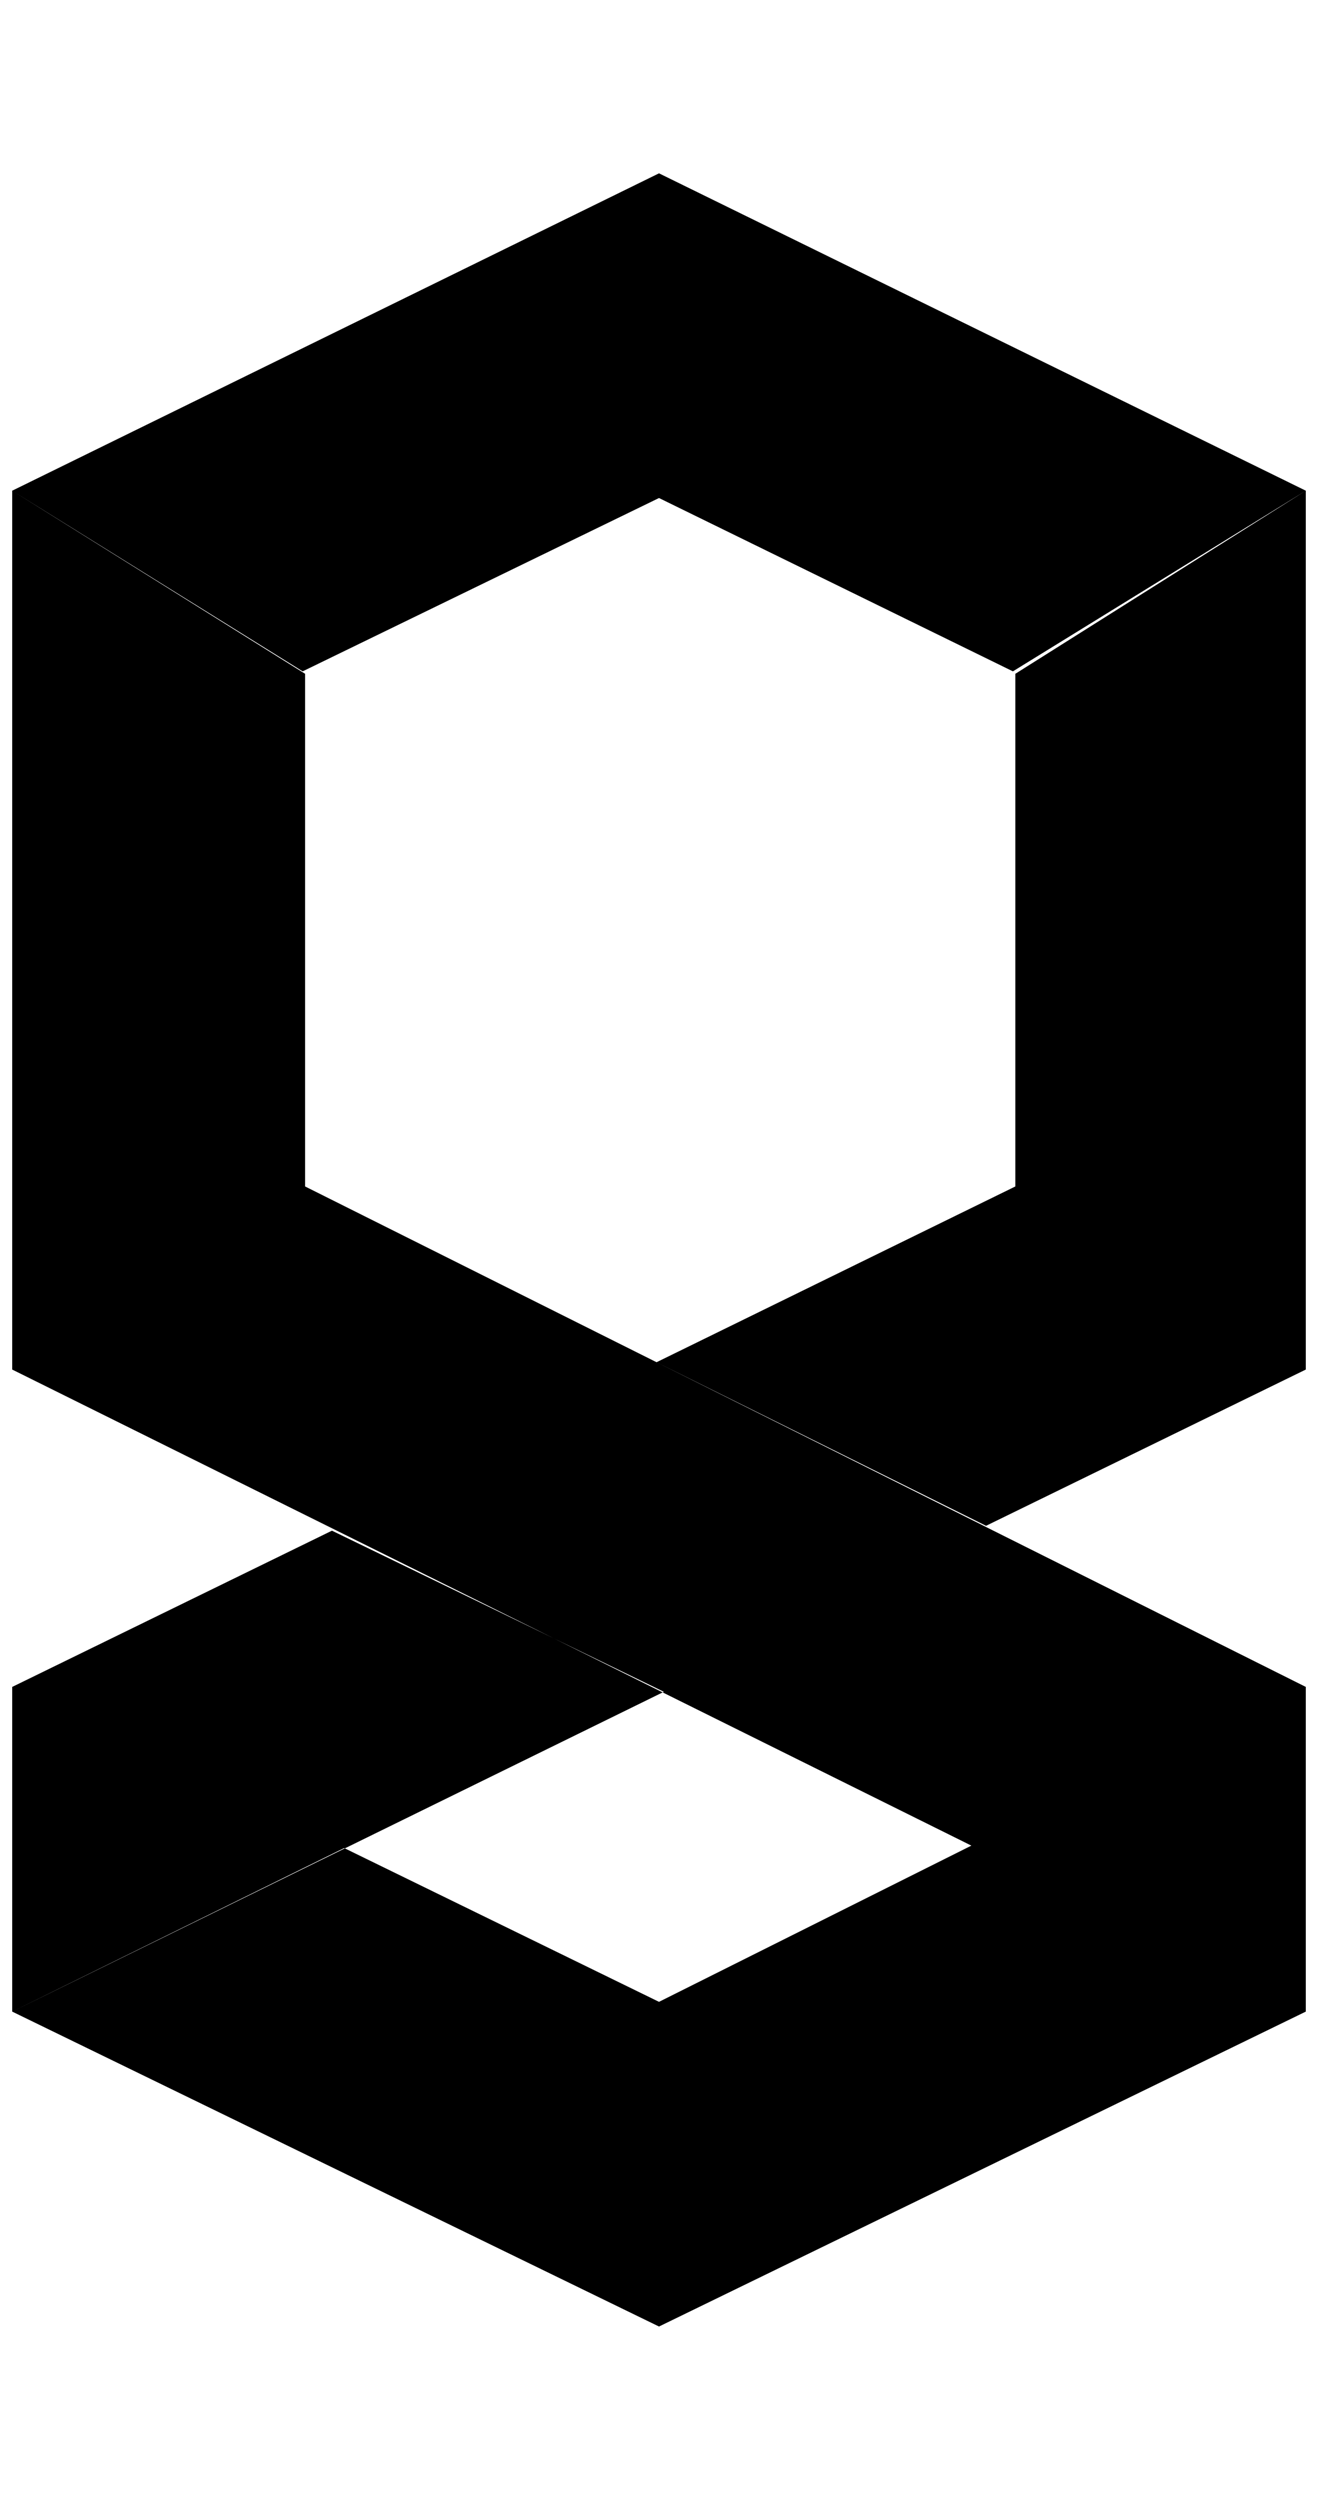 <?xml version="1.0" standalone="no"?>
<!DOCTYPE svg PUBLIC "-//W3C//DTD SVG 1.1//EN" "http://www.w3.org/Graphics/SVG/1.1/DTD/svg11.dtd" >
<svg xmlns="http://www.w3.org/2000/svg" xmlns:xlink="http://www.w3.org/1999/xlink" version="1.1" viewBox="-10 0 1080 2048">
   <path fill="currentColor"
d="M530 1640l-258 -126v0l-272 134l530 258l530 -258l-274 -136zM0 1648v-266l262 -128l272 132zM822 552v420l-294 144l270 134l262 -128v-720zM1060 1648v-266l-820 -410v-420l-240 -150v720zM238 550l292 -142l290 142l240 -148l-530 -260l-530 260z" />
</svg>
